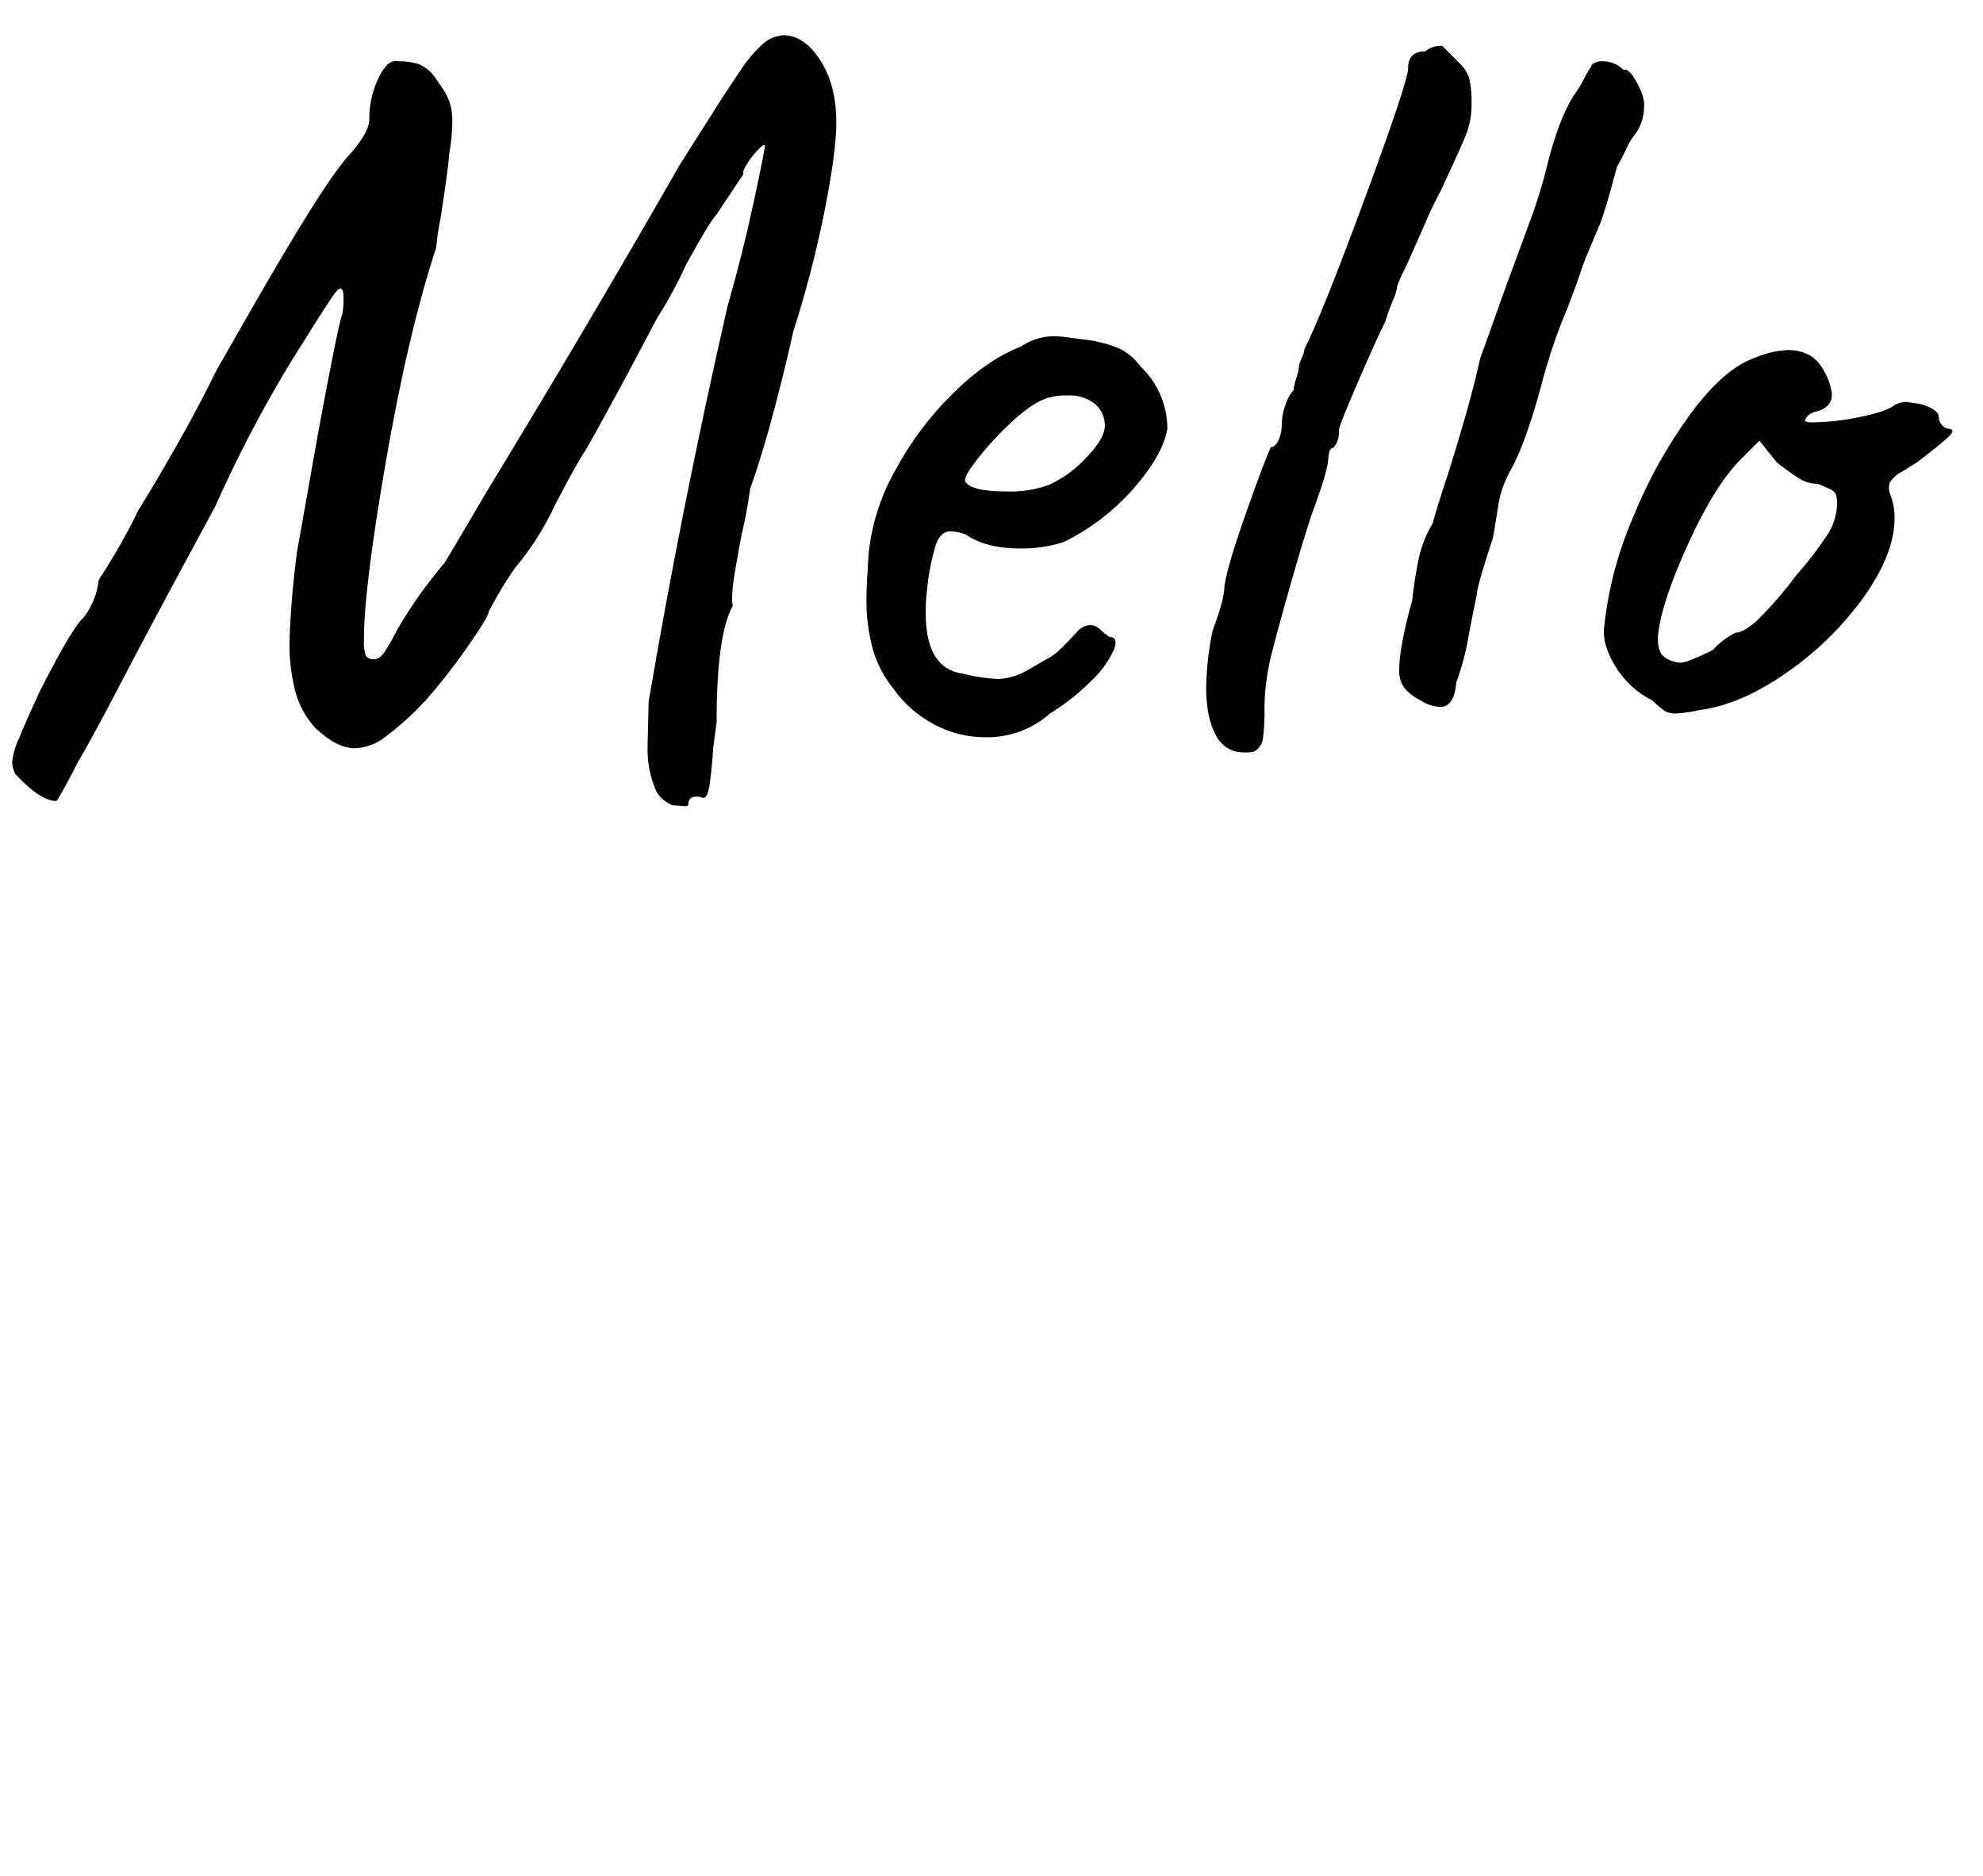 <svg xmlns="http://www.w3.org/2000/svg" xmlns:xlink="http://www.w3.org/1999/xlink" width="407" height="385" viewBox="0 0 407 385">
  <defs>
    <clipPath id="Mello-clip-path">
      <path id="Mello_m_clip" d="M139.77,165.7a5.65,5.65,0,0,1-2.66-.89,6.44,6.44,0,0,1-2.43-2.43,21.82,21.82,0,0,1-1.77-9.3l.22-9.08q6.85-40.27,16.16-81,3.09-10.85,5.2-20.59T157,30c0-.44-.41-.26-1.22.55a18.83,18.83,0,0,0-2.33,2.88c-.74,1.11-1,1.88-.88,2.32L147.08,44q-1.34,1.34-6.2,10.18a87.83,87.83,0,0,1-6,11.07l-6.2,11.73q-6.85,12.63-8.41,15.28c-1.47,2.21-3.62,6.05-6.42,11.51a56.8,56.8,0,0,1-8,12.61,61.84,61.84,0,0,0-3.43,5.32c-1.1,1.92-1.81,3.17-2.1,3.76q0,1.11-4.54,7.53a118.14,118.14,0,0,1-8.3,10.62,62.11,62.11,0,0,1-8.41,7.64,11,11,0,0,1-6.2,2.32q-3.77,0-8.19-4.2A17.83,17.83,0,0,1,60.64,142a38,38,0,0,1-1.22-10.4A182.66,182.66,0,0,1,61,113q.22-1.1,4.21-23.68,4.2-22.8,5.09-25a20,20,0,0,0,.22-3.1c0-1.33-.22-2-.67-2s-1.25,1-2.43,2.87q-.66.9-7.86,12.4a261.29,261.29,0,0,0-15.38,29.44q-12.84,23.69-19,35.53T16,156.4q-3.77,7.31-4.43,8-3.31,0-8.41-5.54a5.38,5.38,0,0,1-.67-2.43A15.93,15.93,0,0,1,4,151.31q1.44-3.54,4.1-9.3,6.86-13.5,9.07-15.27a15.44,15.44,0,0,0,3.1-7.75,123.61,123.61,0,0,0,8.19-14.39q3.33-5.31,7.86-13.28t8.08-15.27l6.2-10.85Q59.2,50.16,64.4,42t7.86-10.85q3.54-4.2,3.54-6.64A19.34,19.34,0,0,1,77.68,16c1.25-2.58,2.55-3.72,3.88-3.43a14.16,14.16,0,0,1,4.31.55,8,8,0,0,1,3.43,2.77c.3.44.78,1.15,1.44,2.1A12.33,12.33,0,0,1,92.29,21a13.12,13.12,0,0,1,.55,4.1,42,42,0,0,1-.66,6.64Q92,34.66,90.41,44.84a51.45,51.45,0,0,0-.89,6Q83.78,68.3,79.23,94.53t-4.54,36.86a8.27,8.27,0,0,0,.45,3.32,2.19,2.19,0,0,0,2.76.22q1.21-.88,3.66-5.76a94.59,94.59,0,0,1,9.74-13.72q.44-.66,8.63-14.61,20.35-33.42,39.62-67.07l5.75-9.07q3.33-5.32,6.42-9.85A27.25,27.25,0,0,1,156.59,9a6.88,6.88,0,0,1,4.21-1.77q4.2,0,7.53,5.09c2.21,3.4,3.32,7.67,3.32,12.84q0,6-2.44,18.26a221.54,221.54,0,0,1-6.42,24.68q-1.32,6.19-3.76,15.5t-5.09,16.82a94.46,94.46,0,0,1-1.77,9.52c-.15.74-.56,3-1.22,6.75s-.85,6.31-.55,7.63q-3.33,6-3.32,23.91l-.67,5.09q-.45,6.19-.88,8.41c-.3,1.47-.74,2.14-1.33,2a3.07,3.07,0,0,0-1.33-.22c-1,0-1.55.44-1.55,1.33C141.32,165.4,140.8,165.7,139.77,165.7Z" fill="none"/>
    </clipPath>
    <clipPath id="Mello-clip-path-2">
      <path id="Mello_e_clip" d="M202.19,151.31a22.06,22.06,0,0,1-10.52-2.66,23.93,23.93,0,0,1-8.3-7.3,22.86,22.86,0,0,1-4.2-8,38,38,0,0,1-1.33-10.85q0-2.2.44-8.85a43.65,43.65,0,0,1,5.43-17.05,65.52,65.52,0,0,1,11.84-15.82q7.08-7,13.94-9.63A12.44,12.44,0,0,1,215.91,69a21.55,21.55,0,0,1,3.1.22c1,.15,2.14.29,3.32.44a26.05,26.05,0,0,1,7.42,1.88,11.39,11.39,0,0,1,4.31,3.65A17.62,17.62,0,0,1,239.6,88q-.89,5.31-6.87,12.18a46.33,46.33,0,0,1-14.38,11.06,28.58,28.58,0,0,1-9.08,1.33q-6.86,0-11.07-2.88a10.63,10.63,0,0,0-3.09-.66c-1.33,0-2.33.89-3,2.66a48.39,48.39,0,0,0-1.88,9.74,32.71,32.71,0,0,0-.23,4.42q0,11.29,7.53,12.4a39.41,39.41,0,0,0,7.3,1.11,12.84,12.84,0,0,0,6-1.78l4.21-2.43a9.33,9.33,0,0,0,2.43-1.77l2-2c.3-.3.74-.78,1.33-1.44a4.9,4.9,0,0,1,1.66-1.33,3.72,3.72,0,0,1,1.44-.33,3.18,3.18,0,0,1,2,1,16.08,16.08,0,0,0,1.77,1.44c1.33,0,1.63.93.89,2.77a20.78,20.78,0,0,1-4.76,6.42,45.75,45.75,0,0,1-8.3,6.53A19.41,19.41,0,0,1,202.19,151.31ZM222.88,94c2.58-2.66,3.88-4.87,3.88-6.64a5.71,5.71,0,0,0-2-4.43,8.07,8.07,0,0,0-5.54-1.77,13.57,13.57,0,0,0-4,.44q-3.1.89-7.31,4.76a64.34,64.34,0,0,0-7.3,7.86q-3.1,4-2.44,4.65,1.11,2,8.64,2a22.78,22.78,0,0,0,8.41-1.33A23.39,23.39,0,0,0,222.88,94Z" fill="none"/>
    </clipPath>
    <clipPath id="Mello-clip-path-3">
      <path id="Mello_l1_clip" d="M255.09,154.41a6.11,6.11,0,0,1-5.53-3.54q-2-3.54-2-9.74a61.18,61.18,0,0,1,1.33-11.74c1.62-4.27,2.44-7.37,2.44-9.29q.66-4.2,4.53-15.16t5-13.18c.59,0,1.11-.47,1.55-1.43a7.47,7.47,0,0,0,.67-3.21,11.77,11.77,0,0,1,.77-4.1,8.58,8.58,0,0,1,1.66-3,10.08,10.08,0,0,1,.56-2.43,10.36,10.36,0,0,0,.55-2.44,5.17,5.17,0,0,1,.55-1.66,5,5,0,0,0,.56-1.88q3.53-6.86,12.39-30.88T289,14.07q0-3.54,3.54-3.54A4.81,4.81,0,0,1,296,9.42L299.58,13a7.29,7.29,0,0,1,2,3.21,20.49,20.49,0,0,1,.45,5,16.84,16.84,0,0,1-.89,5.76q-.88,2.43-4.43,10c-.44,1-1,2.25-1.77,3.65s-1.55,3.14-2.43,5.2q-.45,1.11-3.54,8c-1.48,3-2.22,4.65-2.22,5.09a9.85,9.85,0,0,1-.88,2.77,42.63,42.63,0,0,0-1.55,4.32q-1.77,3.54-5.65,12.5t-3.87,9.85a4.81,4.81,0,0,1-1.11,3.54c-.44,0-.74.34-.88,1a7.37,7.37,0,0,0-.22,1.44q0,2.22-3.55,11.73l-2,6.42q-4.2,14.39-5.86,21a47.7,47.7,0,0,0-1.66,11.29,43.27,43.27,0,0,1-.34,7.08,3.62,3.62,0,0,1-1.88,2.44A8,8,0,0,1,255.09,154.41Z" fill="none"/>
    </clipPath>
    <clipPath id="Mello-clip-path-4">
      <path id="Mello_l2_clip" d="M288.18,141.13a6.22,6.22,0,0,1-1-3.77q0-4.43,2.66-14.16a90.32,90.32,0,0,1,1.44-9,23,23,0,0,1,2.76-6.75q.88-3.32,3.1-10Q302,82,303.78,73.61c1.18-3.24,2.22-6.12,3.1-8.63s1.7-4.79,2.44-6.86q-.45,1.32,5.53-15,1.77-5.31,2.44-8.19,2.43-10,5.53-15.05a32,32,0,0,0,2.33-3.77,16.11,16.11,0,0,1,1.43-2.43c0-.3.23-.56.67-.78a3.44,3.44,0,0,1,1.55-.33,6,6,0,0,1,4.42,1.77c.74-.29,1.66.59,2.77,2.66s1.59,3.69,1.44,4.87a9.71,9.71,0,0,1-1.55,5.31,12.25,12.25,0,0,0-2,3.21c-.74,1.55-1.41,2.84-2,3.87-.3,1-.78,2.77-1.44,5.21s-1.3,4.46-1.88,6.08q-1.11,2.66-2.11,5c-.66,1.55-1.21,2.92-1.66,4.1q-.88,2.88-3.1,8.63a102.32,102.32,0,0,0-4.2,11.73c-.3.89-.81,2.73-1.55,5.54q-3.1,11.07-6,16.15a21.16,21.16,0,0,0-2.54,7.75q-.78,4.88-1,6-3.31,10-3.32,11.73c-.3,1.33-.81,3.91-1.55,7.75A53.54,53.54,0,0,1,298.92,140c-.3,3.4-1.41,5.09-3.33,5.09a7.87,7.87,0,0,1-4-1.33A10.49,10.49,0,0,1,288.18,141.13Z" fill="none"/>
    </clipPath>
    <clipPath id="Mello-clip-path-5">
      <path id="Mello_o_clip" d="M343.85,146.44a4.11,4.11,0,0,1-2.22-.56,14.71,14.71,0,0,1-2.43-2.1,18.33,18.33,0,0,1-7.64-7c-1.84-3-2.62-5.72-2.32-8.08a77.43,77.43,0,0,1,5.86-22.36A99.22,99.22,0,0,1,347,84.9q6.85-9.29,13.28-11.51a19.18,19.18,0,0,1,6.64-1.55q5.31,0,7.52,4.43a12,12,0,0,1,1.55,4.65q0,2.65-3.1,3.54a2.75,2.75,0,0,0-1.55.66,1.8,1.8,0,0,0-.88,1.33,4.4,4.4,0,0,0,2,.22,48.64,48.64,0,0,0,9.3-1.1c3.68-.74,6.05-1.55,7.08-2.44a5.25,5.25,0,0,1,2.21-.66l3.1.44q3.77,1.11,3.77,2.66a2.52,2.52,0,0,0,.66,1.66,2,2,0,0,0,1.55.77c.89.15.77.74-.33,1.77s-3.21,2.73-6.31,5.09c-.74.45-1.81,1.11-3.21,2a6,6,0,0,0-2.43,2.21,3.89,3.89,0,0,0,.11,2.43,12.18,12.18,0,0,1,.88,4.87q0,7.3-6.31,16.16A65.21,65.21,0,0,1,366.76,138q-9.42,6.63-18,7.74A27.44,27.44,0,0,1,343.85,146.44Zm7.74-13.06a15.19,15.19,0,0,1,4.65-3.54c1,0,2.44-.78,4.21-2.33a77.81,77.81,0,0,0,8.19-9.4,75.37,75.37,0,0,0,6.31-8.19,12.07,12.07,0,0,0,2.1-6.42,7.06,7.06,0,0,0-.22-2,2.48,2.48,0,0,0-1.44-1.21c-.81-.37-1.59-.7-2.32-1a6.94,6.94,0,0,1-3.66-1,50.66,50.66,0,0,1-4.76-3.43l-3.54-4.42-3.76,3.76Q352,99.51,346.5,111.58t-6.19,18.7q-.22,3.1,1,4.32A5.75,5.75,0,0,0,345,136Q346.29,136,351.59,133.38Z" fill="none"/>
    </clipPath>
  </defs>
  <title>Mello_name</title>
  <g id="Mello_name">
    <g id="Mello_m_mask">
      <g clip-path="url(#Mello-clip-path)">
        <path id="Mello_m" d="M2.5,165.5c23.24-48,54.78-99.67,90-153-14.23,52.71-26.75,103.3-20,130,17.36-12.2,52-75,91-128-11.67,62.42-19.59,114.38-22,151" fill="none" stroke="#000" stroke-miterlimit="10" stroke-width="27"/>
      </g>
    </g>
    <g id="Mello_e_mask">
      <g clip-path="url(#Mello-clip-path-2)">
        <path id="Mello_e" d="M192.5,102.5a37,37,0,0,0,24,4c9.68-5.75,14.83-13.86,18-23-5.59-8.3-13-10.14-21-10-20.62,22.25-37.1,44.3-25,65,13,13.39,27.79,4.83,43-9" fill="none" stroke="#000" stroke-miterlimit="10" stroke-width="21"/>
      </g>
    </g>
    <g id="Mello_l1_mask">
      <g clip-path="url(#Mello-clip-path-3)">
        <path id="Mello_l1" d="M299.5,7.5c-25.66,60.45-44.89,113.44-50,150" fill="none" stroke="#000" stroke-miterlimit="10" stroke-width="22"/>
      </g>
    </g>
    <g id="Mello_l2_mask">
      <g clip-path="url(#Mello-clip-path-4)">
        <path id="Mello_l2" d="M336,12c-20.5,45.76-36.31,91.17-44,136" fill="none" stroke="#000" stroke-miterlimit="10" stroke-width="20"/>
      </g>
    </g>
    <g id="Mello_o_mask">
      <g clip-path="url(#Mello-clip-path-5)">
        <path id="Mello_o" d="M402,84c-18.49,6.56-34.38,10.31-40,3l17-14c-30.51,4.68-45.61,44.55-44.5,58.5.87,11,8.32,9.33,16,9,13.11-1.15,24-16.7,34-34-.93-5.77-3-9-6-10Z" fill="none" stroke="#000" stroke-miterlimit="10" stroke-width="21"/>
      </g>
    </g>
  </g>
</svg>
